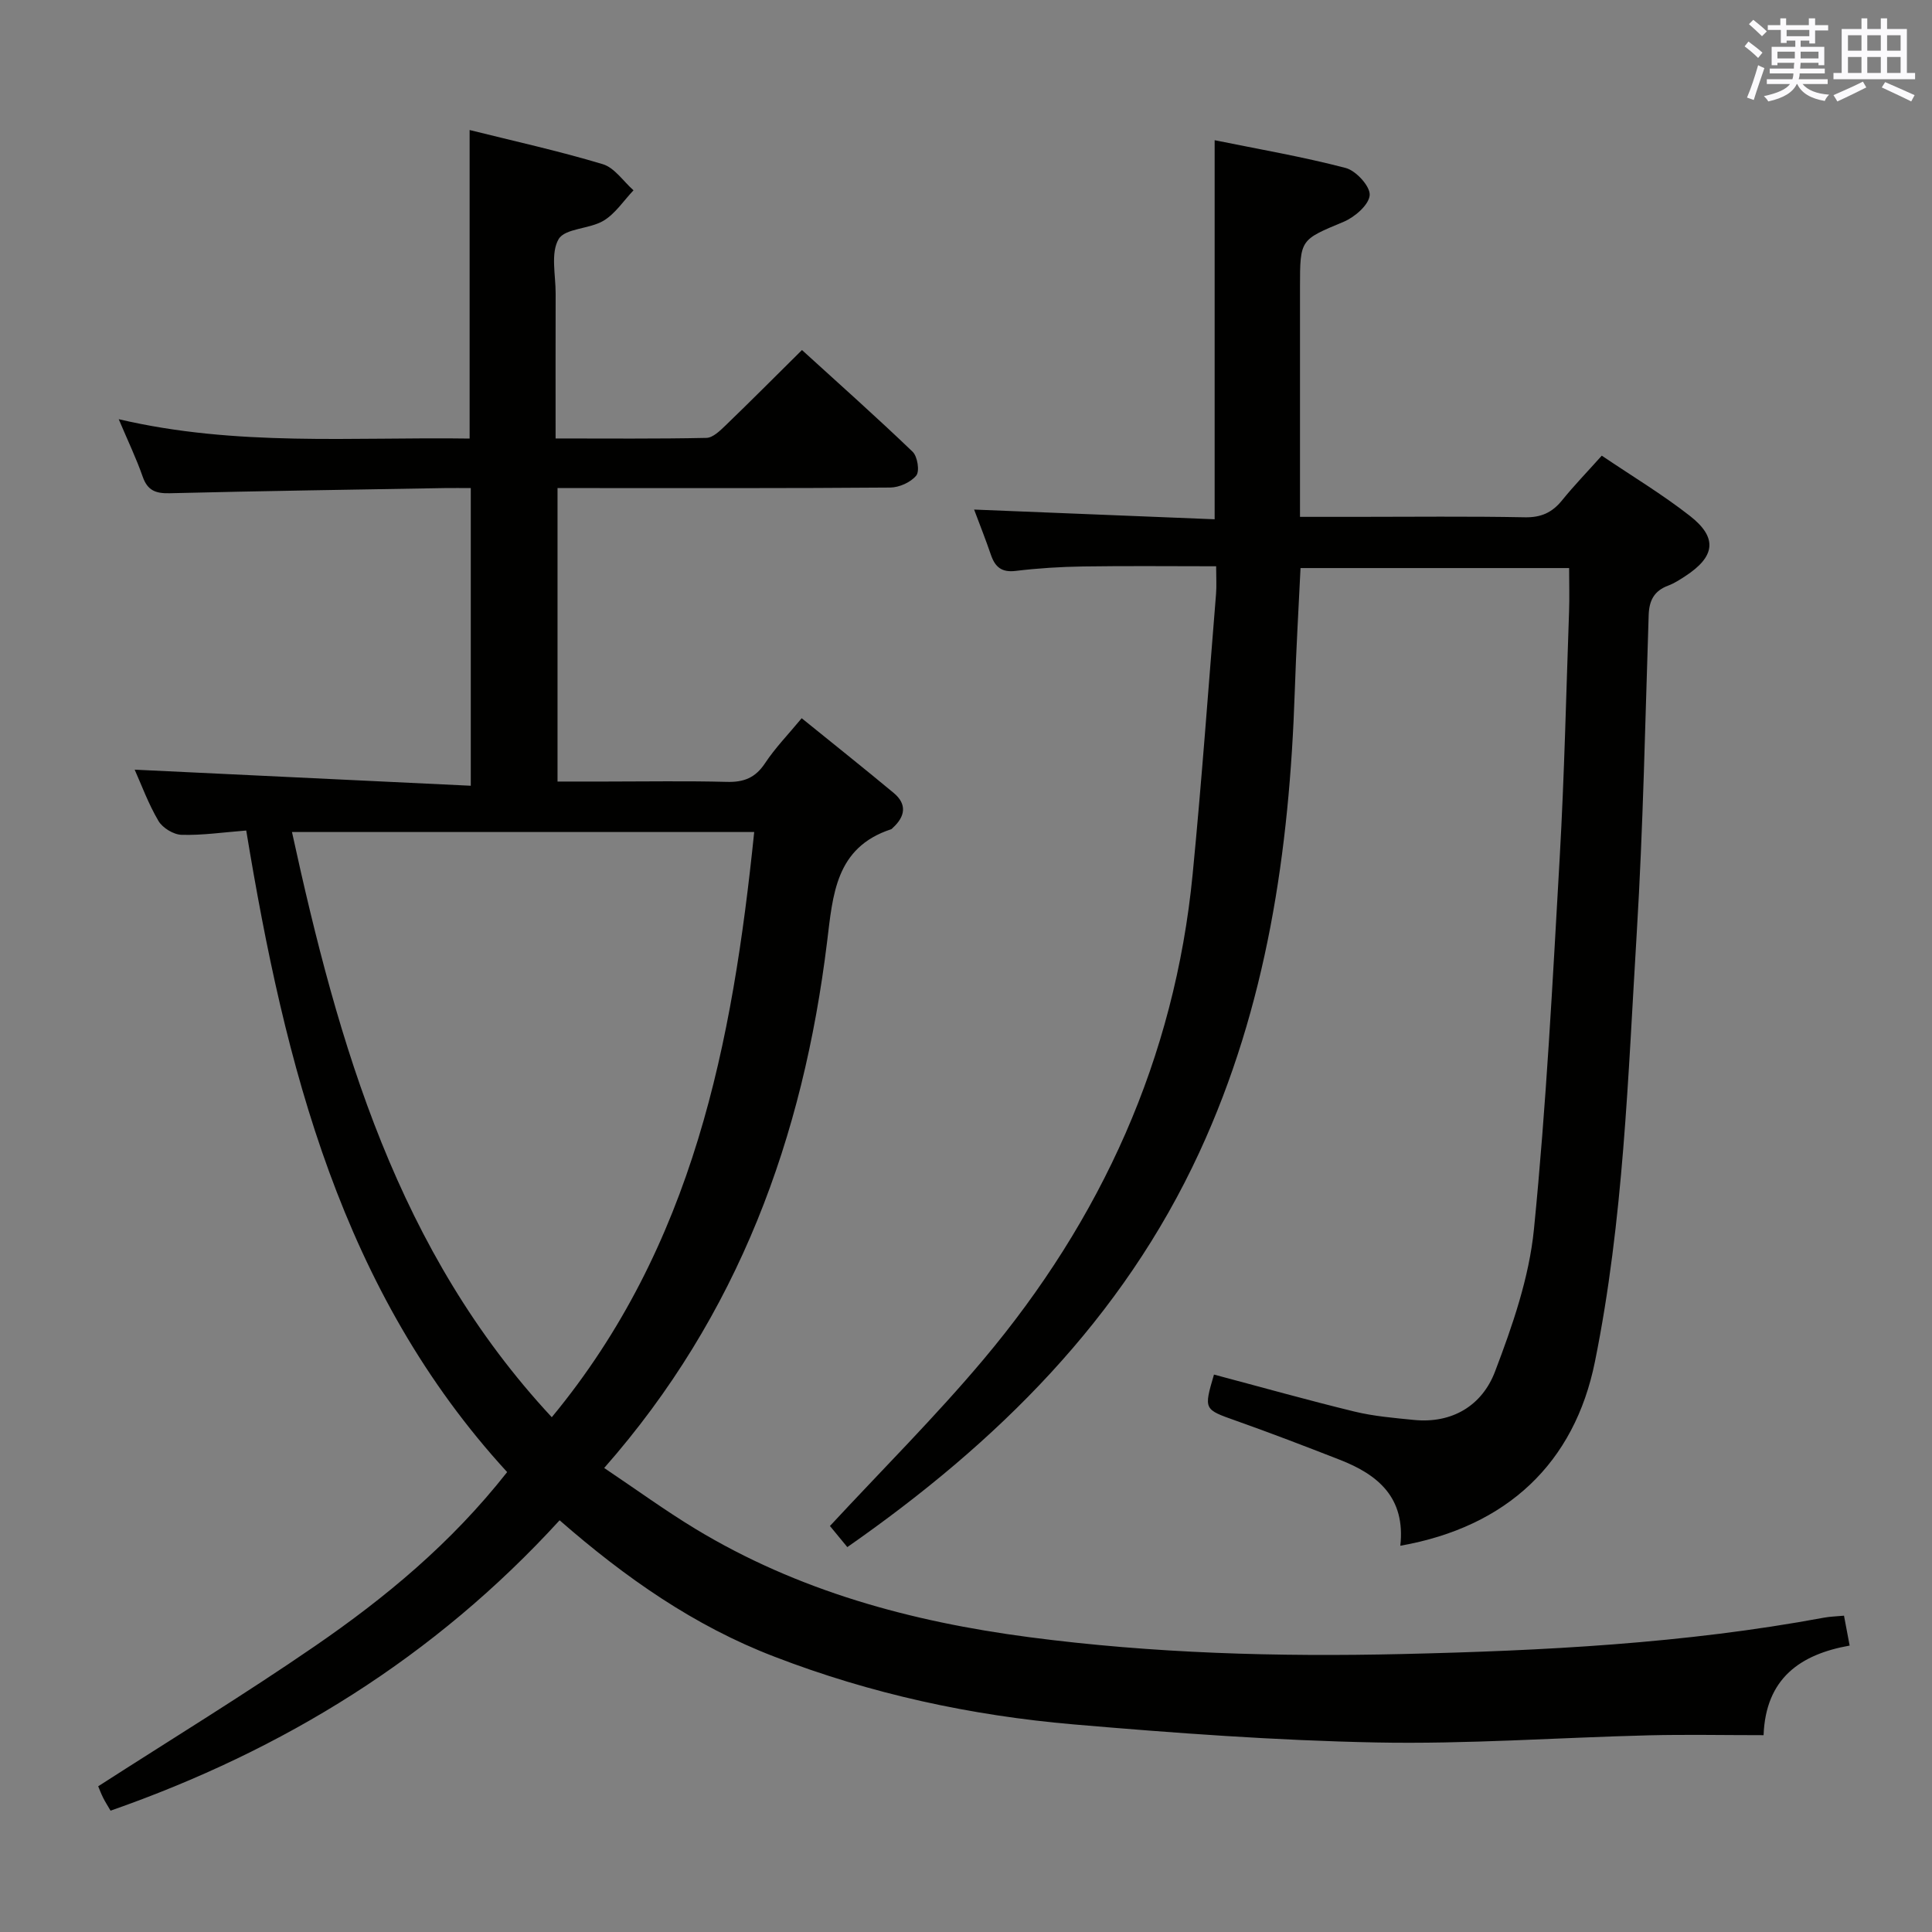 <svg enable-background="new 0 0 400 400" viewBox="0 0 400 400" xmlns="http://www.w3.org/2000/svg"><rect x="0" y="0" width="400" height="400" fill="#808080" stroke="none"/><path d="m115.86 314.76c-25.91 28.35-57.14 47.59-92.97 60.12-.58-1-1.11-1.81-1.53-2.66-.44-.88-.79-1.81-1.03-2.39 15.04-9.68 30.23-18.96 44.88-29.03 14.56-10.01 28.17-21.25 39.79-36.02-34.28-37.35-46-84.18-54.02-132.83-4.86.38-9.14 1.02-13.4.89-1.66-.05-3.92-1.43-4.77-2.87-2.09-3.54-3.52-7.47-4.93-10.62 23.01 1.1 46.08 2.21 69.59 3.33 0-21.19 0-41.08 0-61.63-1.87 0-3.64-.03-5.41 0-18.98.33-37.95.6-56.92 1.07-2.91.07-4.6-.56-5.6-3.44-1.31-3.75-3.04-7.35-4.96-11.89 24.39 5.72 48.45 3.65 72.65 4.01 0-21.35 0-42.37 0-63.88 9.06 2.26 18.41 4.32 27.56 7.07 2.44.73 4.26 3.55 6.37 5.41-2.04 2.15-3.76 4.83-6.21 6.3-2.9 1.74-7.98 1.55-9.3 3.82-1.68 2.89-.6 7.42-.61 11.25-.03 9.8-.01 19.6-.01 30.01 10.68 0 20.96.1 31.23-.12 1.35-.03 2.83-1.5 3.97-2.59 5.15-4.97 10.2-10.04 15.81-15.6 7.63 6.95 15.41 13.86 22.91 21.06 1.01.97 1.49 4.03.75 4.93-1.14 1.4-3.53 2.47-5.4 2.48-20.83.17-41.66.11-62.49.11-1.99 0-3.98 0-6.38 0v60.76h10.04c8.33 0 16.67-.15 25 .07 3.51.1 5.92-.83 7.92-3.86 2.09-3.16 4.78-5.93 7.59-9.32 6.47 5.24 12.82 10.29 19.05 15.47 2.79 2.32 2.4 4.86-.16 7.2-.12.11-.23.27-.38.32-11.53 3.78-12.05 13.57-13.26 23.38-4.94 40.29-18.26 77.17-46.14 108.86 6.56 4.4 12.55 8.76 18.86 12.59 21.27 12.88 44.67 19.23 69.14 22.44 25.65 3.37 51.43 4.09 77.22 3.49 29.24-.68 58.47-2.17 87.33-7.53 1.28-.24 2.6-.26 4.14-.41.38 2.01.75 3.94 1.17 6.19-10.2 1.81-17.38 6.76-17.82 18.55-8.18 0-15.99-.16-23.79.03-18.79.47-37.6 1.85-56.37 1.48-20.91-.41-41.83-1.95-62.68-3.74-21.24-1.83-42-6.32-61.97-14.03-16.53-6.33-30.79-16.3-44.46-28.23zm-55.41-142.5c9.65 44.25 21.86 86.84 53.79 121.16 29.37-35.52 37.42-77.53 41.91-121.16-31.88 0-63.29 0-95.7 0z" fill="#010100"/><path d="m289.92 320.03c1.11-9.99-4.65-14.73-12.53-17.8-7.12-2.78-14.25-5.52-21.45-8.07-6.69-2.38-6.74-2.26-4.6-9.57 9.69 2.57 19.35 5.29 29.09 7.66 4 .97 8.18 1.32 12.29 1.73 8.01.8 14.15-3.04 16.8-9.99 3.62-9.51 7.08-19.49 8.07-29.52 2.55-25.62 3.87-51.36 5.34-77.08.96-16.94 1.33-33.91 1.93-50.87.1-2.82.01-5.65.01-8.91-18.42 0-36.64 0-55.61 0-.4 8.38-.91 16.94-1.19 25.5-1.1 32.96-5.76 65.19-19.76 95.47-15.92 34.45-41.81 60.06-72.88 81.73-1.39-1.69-2.7-3.27-3.6-4.37 10.84-11.69 21.81-22.62 31.74-34.42 24.46-29.08 39.64-62.4 43.35-100.48 1.89-19.34 3.27-38.72 4.85-58.09.13-1.64.02-3.3.02-5.71-9.38 0-18.47-.1-27.56.04-4.65.07-9.32.36-13.93.92-2.93.36-4.28-.81-5.15-3.35-1.06-3.11-2.28-6.17-3.47-9.35 16.71.67 33.06 1.33 49.8 2.01 0-26.39 0-51.92 0-78.48 9.15 1.86 18.25 3.42 27.14 5.75 2.13.56 5.09 3.8 4.96 5.62-.14 1.99-3.08 4.55-5.37 5.51-8.98 3.76-9.06 3.57-9.06 13.51v47.59h11.58c11.66 0 23.33-.14 34.99.09 3.35.06 5.63-.98 7.67-3.49 2.5-3.09 5.28-5.96 8.24-9.27 6.26 4.23 12.53 8 18.26 12.48 5.78 4.52 5.24 8.43-1.01 12.49-1.11.72-2.26 1.47-3.49 1.93-2.89 1.07-3.95 3.05-4.05 6.1-.72 21.95-1.14 43.93-2.47 65.84-1.81 29.66-2.73 59.45-8.65 88.71-4.23 21.02-18.21 34.24-40.3 38.14z" fill="#010100"/><g fill="#fbfafc"><path d="m361.2 9.6.8-1c.9.7 1.9 1.4 2.9 2.3l-.9 1.1c-1-1-2-1.8-2.8-2.4zm.5 10.6c.9-2.1 1.6-4.3 2.3-6.7.4.2.8.4 1.3.6-.7 2.1-1.5 4.3-2.2 6.6zm.4-15.2.9-.9c1 .8 2 1.6 2.8 2.4l-1 1c-.9-.9-1.8-1.7-2.7-2.5zm12.5-1.2h1.2v1.4h2.7v1.1h-2.7v2.7h-1.2v-.6h-1.8v1.3h4.9v3.8h-1.2v-.5h-3.7c0 .4-.1.9-.1 1.2h5.1v1h-5.2c0 .5-.1.9-.2 1.2h6v1h-5.2c1.1 1.3 2.9 2 5.5 2.2-.4.4-.7.8-.9 1.3-2.9-.5-4.8-1.6-5.7-3.5h-.1c-.8 1.7-2.7 2.9-5.9 3.6-.2-.4-.6-.8-.9-1.1 2.8-.6 4.6-1.4 5.4-2.5h-4.8v-1h5.3c.1-.3.2-.7.2-1.2h-4.9v-1h5c0-.4 0-.8.1-1.2h-3.5v.5h-1.2v-3.8h4.9v-1.3h-1.8v.5h-1.2v-2.7h-2.7v-1h2.6v-1.4h1.2v1.4h4.7v-1.4zm-6.6 8.3h3.6c0-.4 0-.9 0-1.4h-3.6zm1.9-4.6h4.7v-1.3h-4.7zm6.6 3.2h-3.7v1.4h3.7z"/><path d="m385.3 3.8h1.3v2.2h2.8v-2.2h1.3v2.2h4.1v9.1h1.7v1.3h-16.9v-1.3h1.7v-9.1h4.1v-2.2zm.4 13.1.7 1.2c-1.8.9-3.8 1.9-6 2.9-.2-.4-.5-.8-.8-1.3 2.3-1 4.3-1.9 6.1-2.8zm-3.1-6.4h2.8v-3.2h-2.8zm0 4.6h2.8v-3.3h-2.8zm4-4.6h2.8v-3.2h-2.8zm0 4.6h2.8v-3.3h-2.8zm3.7 1.9c2.1.9 4.1 1.8 6.1 2.7l-.7 1.3c-2.2-1.1-4.2-2-6.1-2.9zm3.2-9.7h-2.8v3.2h2.8zm-2.8 7.8h2.8v-3.3h-2.8z"/></g></svg>